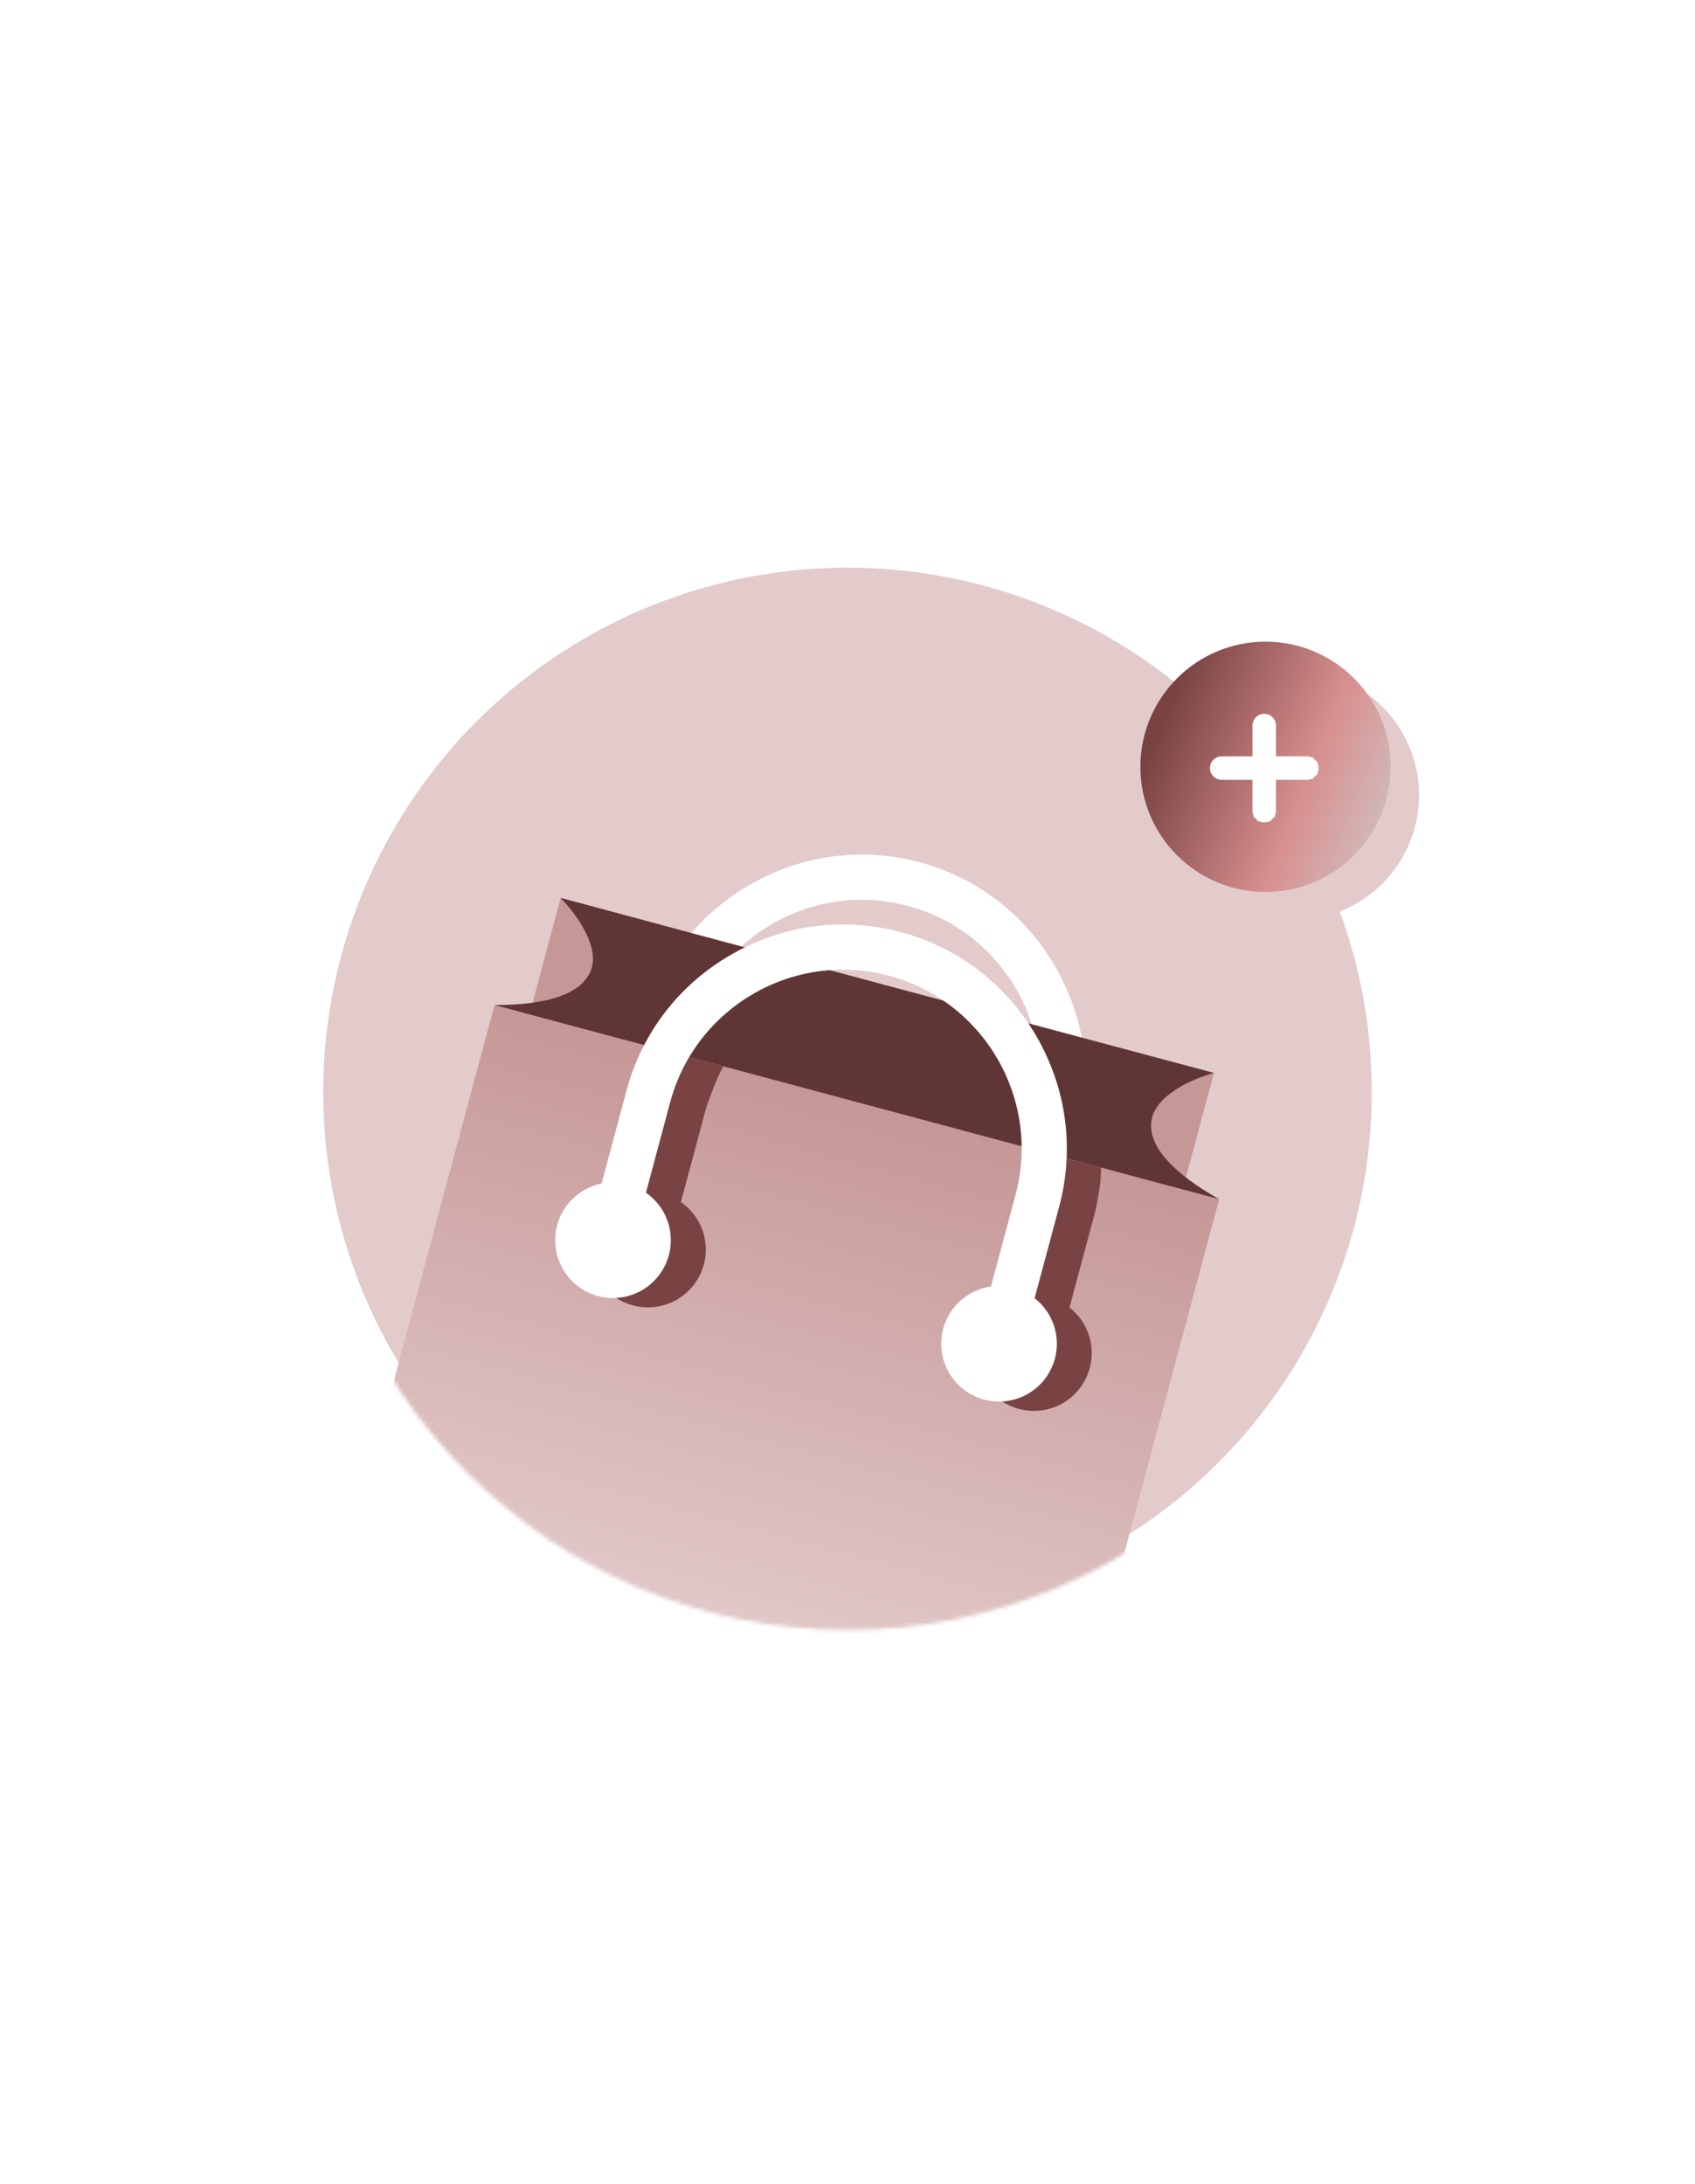 <svg width="430" height="554" viewBox="0 0 430 554" fill="none" xmlns="http://www.w3.org/2000/svg">
<g filter="url(#filter0_f_79_402)">
<circle cx="215" cy="277" r="126.67" fill="#C69797" fill-opacity="0.19"/>
</g>
<circle cx="215" cy="277" r="139" fill="#E3CBCB" stroke="white" stroke-width="12"/>
<mask id="mask0_79_402" style="mask-type:alpha" maskUnits="userSpaceOnUse" x="78" y="140" width="274" height="274">
<circle cx="215" cy="277" r="136.49" fill="white"/>
</mask>
<g mask="url(#mask0_79_402)">
<path d="M257.542 325.567C254.473 324.745 252.666 321.615 253.488 318.546L262.384 285.344C268.855 261.194 254.464 236.267 230.314 229.796C206.163 223.325 181.237 237.716 174.765 261.867L165.875 295.046C165.053 298.115 161.923 299.922 158.854 299.1C155.785 298.278 153.978 295.148 154.8 292.079L163.691 258.899C167.606 244.289 177.009 232.055 190.2 224.458C203.368 216.856 218.693 214.813 233.281 218.722C247.869 222.63 260.126 232.04 267.722 245.23C275.325 258.398 277.368 273.723 273.459 288.312L264.569 321.491C263.746 324.56 260.588 326.383 257.542 325.567Z" fill="white"/>
<path d="M142.233 227.79L166.05 234.172L158.125 263.749L134.308 257.367L142.233 227.79ZM284.135 265.812L307.952 272.194L300.027 301.771L276.21 295.389L284.135 265.812Z" fill="#C69797"/>
<path d="M259.809 439.415L100.716 396.786C93.911 394.962 89.819 387.907 91.649 381.08L125.447 254.945L309.29 304.205L275.493 430.341C273.663 437.168 266.614 441.238 259.809 439.415Z" fill="url(#paint0_linear_79_402)"/>
<path d="M309.291 304.206C298.276 297.989 290.403 290.636 292.289 283.418C293.476 278.898 299.328 274.674 307.937 272.166L224.398 249.83L142.217 227.762C148.291 234.18 151.396 240.828 150.164 245.336C148.195 252.507 137.878 254.986 125.447 254.945L309.291 304.206Z" fill="#603535"/>
<path d="M150.218 313.185C149.72 315.045 149.592 316.985 149.844 318.895C150.095 320.804 150.72 322.645 151.683 324.313C152.646 325.981 153.928 327.443 155.456 328.615C156.984 329.788 158.728 330.648 160.588 331.146C162.448 331.645 164.389 331.772 166.298 331.521C168.207 331.269 170.049 330.644 171.717 329.681C173.384 328.718 174.846 327.436 176.019 325.908C177.191 324.38 178.051 322.637 178.55 320.776C179.048 318.916 179.175 316.976 178.924 315.066C178.672 313.157 178.047 311.316 177.084 309.648C176.121 307.98 174.839 306.518 173.312 305.346C171.784 304.173 170.04 303.313 168.179 302.815C166.319 302.316 164.379 302.189 162.47 302.441C160.56 302.692 158.719 303.317 157.051 304.28C155.383 305.243 153.921 306.525 152.749 308.053C151.576 309.581 150.716 311.325 150.218 313.185Z" fill="#7A4343"/>
<path d="M248.127 339.443C247.12 343.2 247.647 347.203 249.592 350.572C251.537 353.94 254.74 356.398 258.497 357.405C262.254 358.411 266.257 357.884 269.625 355.94C272.994 353.995 275.452 350.792 276.458 347.035C277.465 343.278 276.938 339.275 274.993 335.906C273.048 332.538 269.845 330.08 266.088 329.073C262.331 328.066 258.328 328.593 254.96 330.538C251.591 332.483 249.133 335.686 248.127 339.443Z" fill="#7A4343"/>
<path d="M268.664 341.61L257.59 338.642L266.486 305.44C266.873 303.995 266.991 302.31 267.116 300.509C267.278 298.216 267.396 295.817 268.194 293.194L279.269 296.162C279.557 299.266 278.234 305.895 277.561 308.408L268.664 341.61ZM169.971 315.165L158.896 312.197L167.793 278.996C168.484 276.416 169.578 274.111 170.556 272.061C171.326 270.432 172.079 268.87 172.436 267.536L183.511 270.503C182.122 272.753 179.521 279.612 178.889 281.969L169.993 315.171L169.971 315.165Z" fill="#7A4343"/>
<path d="M141.344 310.807C140.846 312.667 140.719 314.607 140.97 316.517C141.221 318.426 141.846 320.267 142.809 321.935C143.772 323.603 145.054 325.065 146.582 326.238C148.11 327.41 149.854 328.27 151.714 328.768C153.575 329.267 155.515 329.394 157.424 329.143C159.334 328.891 161.175 328.266 162.843 327.303C164.511 326.34 165.972 325.058 167.145 323.53C168.317 322.002 169.177 320.259 169.676 318.398C170.682 314.641 170.155 310.638 168.211 307.27C166.266 303.901 163.063 301.444 159.306 300.437C155.549 299.43 151.546 299.957 148.177 301.902C144.809 303.847 142.351 307.05 141.344 310.807Z" fill="white"/>
<path d="M239.276 337.071C238.778 338.932 238.65 340.872 238.902 342.781C239.153 344.691 239.778 346.532 240.741 348.2C241.704 349.868 242.986 351.33 244.514 352.502C246.042 353.674 247.786 354.534 249.646 355.033C251.506 355.531 253.447 355.658 255.356 355.407C257.266 355.156 259.107 354.531 260.775 353.568C262.442 352.605 263.904 351.323 265.077 349.795C266.249 348.267 267.109 346.523 267.608 344.663C268.106 342.802 268.233 340.862 267.982 338.953C267.731 337.043 267.106 335.202 266.143 333.534C265.18 331.866 263.898 330.405 262.37 329.232C260.842 328.06 259.098 327.2 257.238 326.701C255.377 326.203 253.437 326.076 251.528 326.327C249.618 326.578 247.777 327.203 246.109 328.166C244.441 329.129 242.979 330.411 241.807 331.939C240.635 333.467 239.775 335.211 239.276 337.071Z" fill="white"/>
<path d="M252.793 343.291C249.724 342.469 247.917 339.339 248.739 336.27L257.635 303.068C264.106 278.917 249.715 253.991 225.565 247.52C201.414 241.049 176.488 255.44 170.016 279.591L161.12 312.793C160.298 315.861 157.168 317.668 154.099 316.846C151.03 316.024 149.223 312.894 150.045 309.825L158.942 276.623C162.857 262.013 172.26 249.779 185.451 242.182C198.619 234.58 213.944 232.536 228.532 236.445C243.12 240.354 255.377 249.764 262.973 262.954C270.576 276.122 272.619 291.447 268.71 306.036L259.814 339.237C258.997 342.284 255.839 344.107 252.793 343.291Z" fill="white"/>
</g>
<g filter="url(#filter1_f_79_402)">
<circle cx="328.25" cy="201.718" r="31.749" fill="#E3CBCB"/>
</g>
<circle cx="321.049" cy="194.517" r="31.749" fill="url(#paint1_linear_79_402)"/>
<path d="M319.321 207.047L320.028 206.34L319.321 207.047C319.693 207.419 320.197 207.628 320.722 207.628C321.248 207.628 321.752 207.419 322.124 207.047L321.417 206.34L322.124 207.047C322.495 206.675 322.704 206.171 322.704 205.646V196.826H331.524C332.049 196.826 332.553 196.617 332.925 196.246L332.218 195.539L332.925 196.246C333.297 195.874 333.506 195.37 333.506 194.844C333.506 194.319 333.297 193.815 332.925 193.443L332.218 194.15L332.925 193.443C332.553 193.071 332.049 192.862 331.524 192.862H322.704V184.043C322.704 183.517 322.495 183.013 322.124 182.642C321.752 182.27 321.248 182.061 320.722 182.061C320.197 182.061 319.693 182.27 319.321 182.642C318.949 183.013 318.74 183.517 318.74 184.043V192.862H309.921C309.395 192.862 308.891 193.071 308.519 193.443C308.148 193.815 307.939 194.319 307.939 194.844C307.939 195.37 308.148 195.874 308.519 196.246C308.891 196.617 309.395 196.826 309.921 196.826H318.74V205.646C318.74 206.171 318.949 206.675 319.321 207.047Z" fill="white" stroke="white" stroke-width="2"/>
<defs>
<filter id="filter0_f_79_402" x="-61.67" y="0.33" width="553.341" height="553.341" filterUnits="userSpaceOnUse" color-interpolation-filters="sRGB">
<feFlood flood-opacity="0" result="BackgroundImageFix"/>
<feBlend mode="normal" in="SourceGraphic" in2="BackgroundImageFix" result="shape"/>
<feGaussianBlur stdDeviation="75" result="effect1_foregroundBlur_79_402"/>
</filter>
<filter id="filter1_f_79_402" x="256.501" y="129.968" width="143.499" height="143.499" filterUnits="userSpaceOnUse" color-interpolation-filters="sRGB">
<feFlood flood-opacity="0" result="BackgroundImageFix"/>
<feBlend mode="normal" in="SourceGraphic" in2="BackgroundImageFix" result="shape"/>
<feGaussianBlur stdDeviation="20" result="effect1_foregroundBlur_79_402"/>
</filter>
<linearGradient id="paint0_linear_79_402" x1="217.368" y1="279.575" x2="180.252" y2="418.097" gradientUnits="userSpaceOnUse">
<stop stop-color="#C69797"/>
<stop offset="1" stop-color="#E3CBCB"/>
</linearGradient>
<linearGradient id="paint1_linear_79_402" x1="300.783" y1="168.471" x2="386.431" y2="202.592" gradientUnits="userSpaceOnUse">
<stop stop-color="#7A4343"/>
<stop offset="0.43" stop-color="#D88F8F"/>
<stop offset="0.903" stop-color="#CBE3E3"/>
</linearGradient>
</defs>
</svg>
